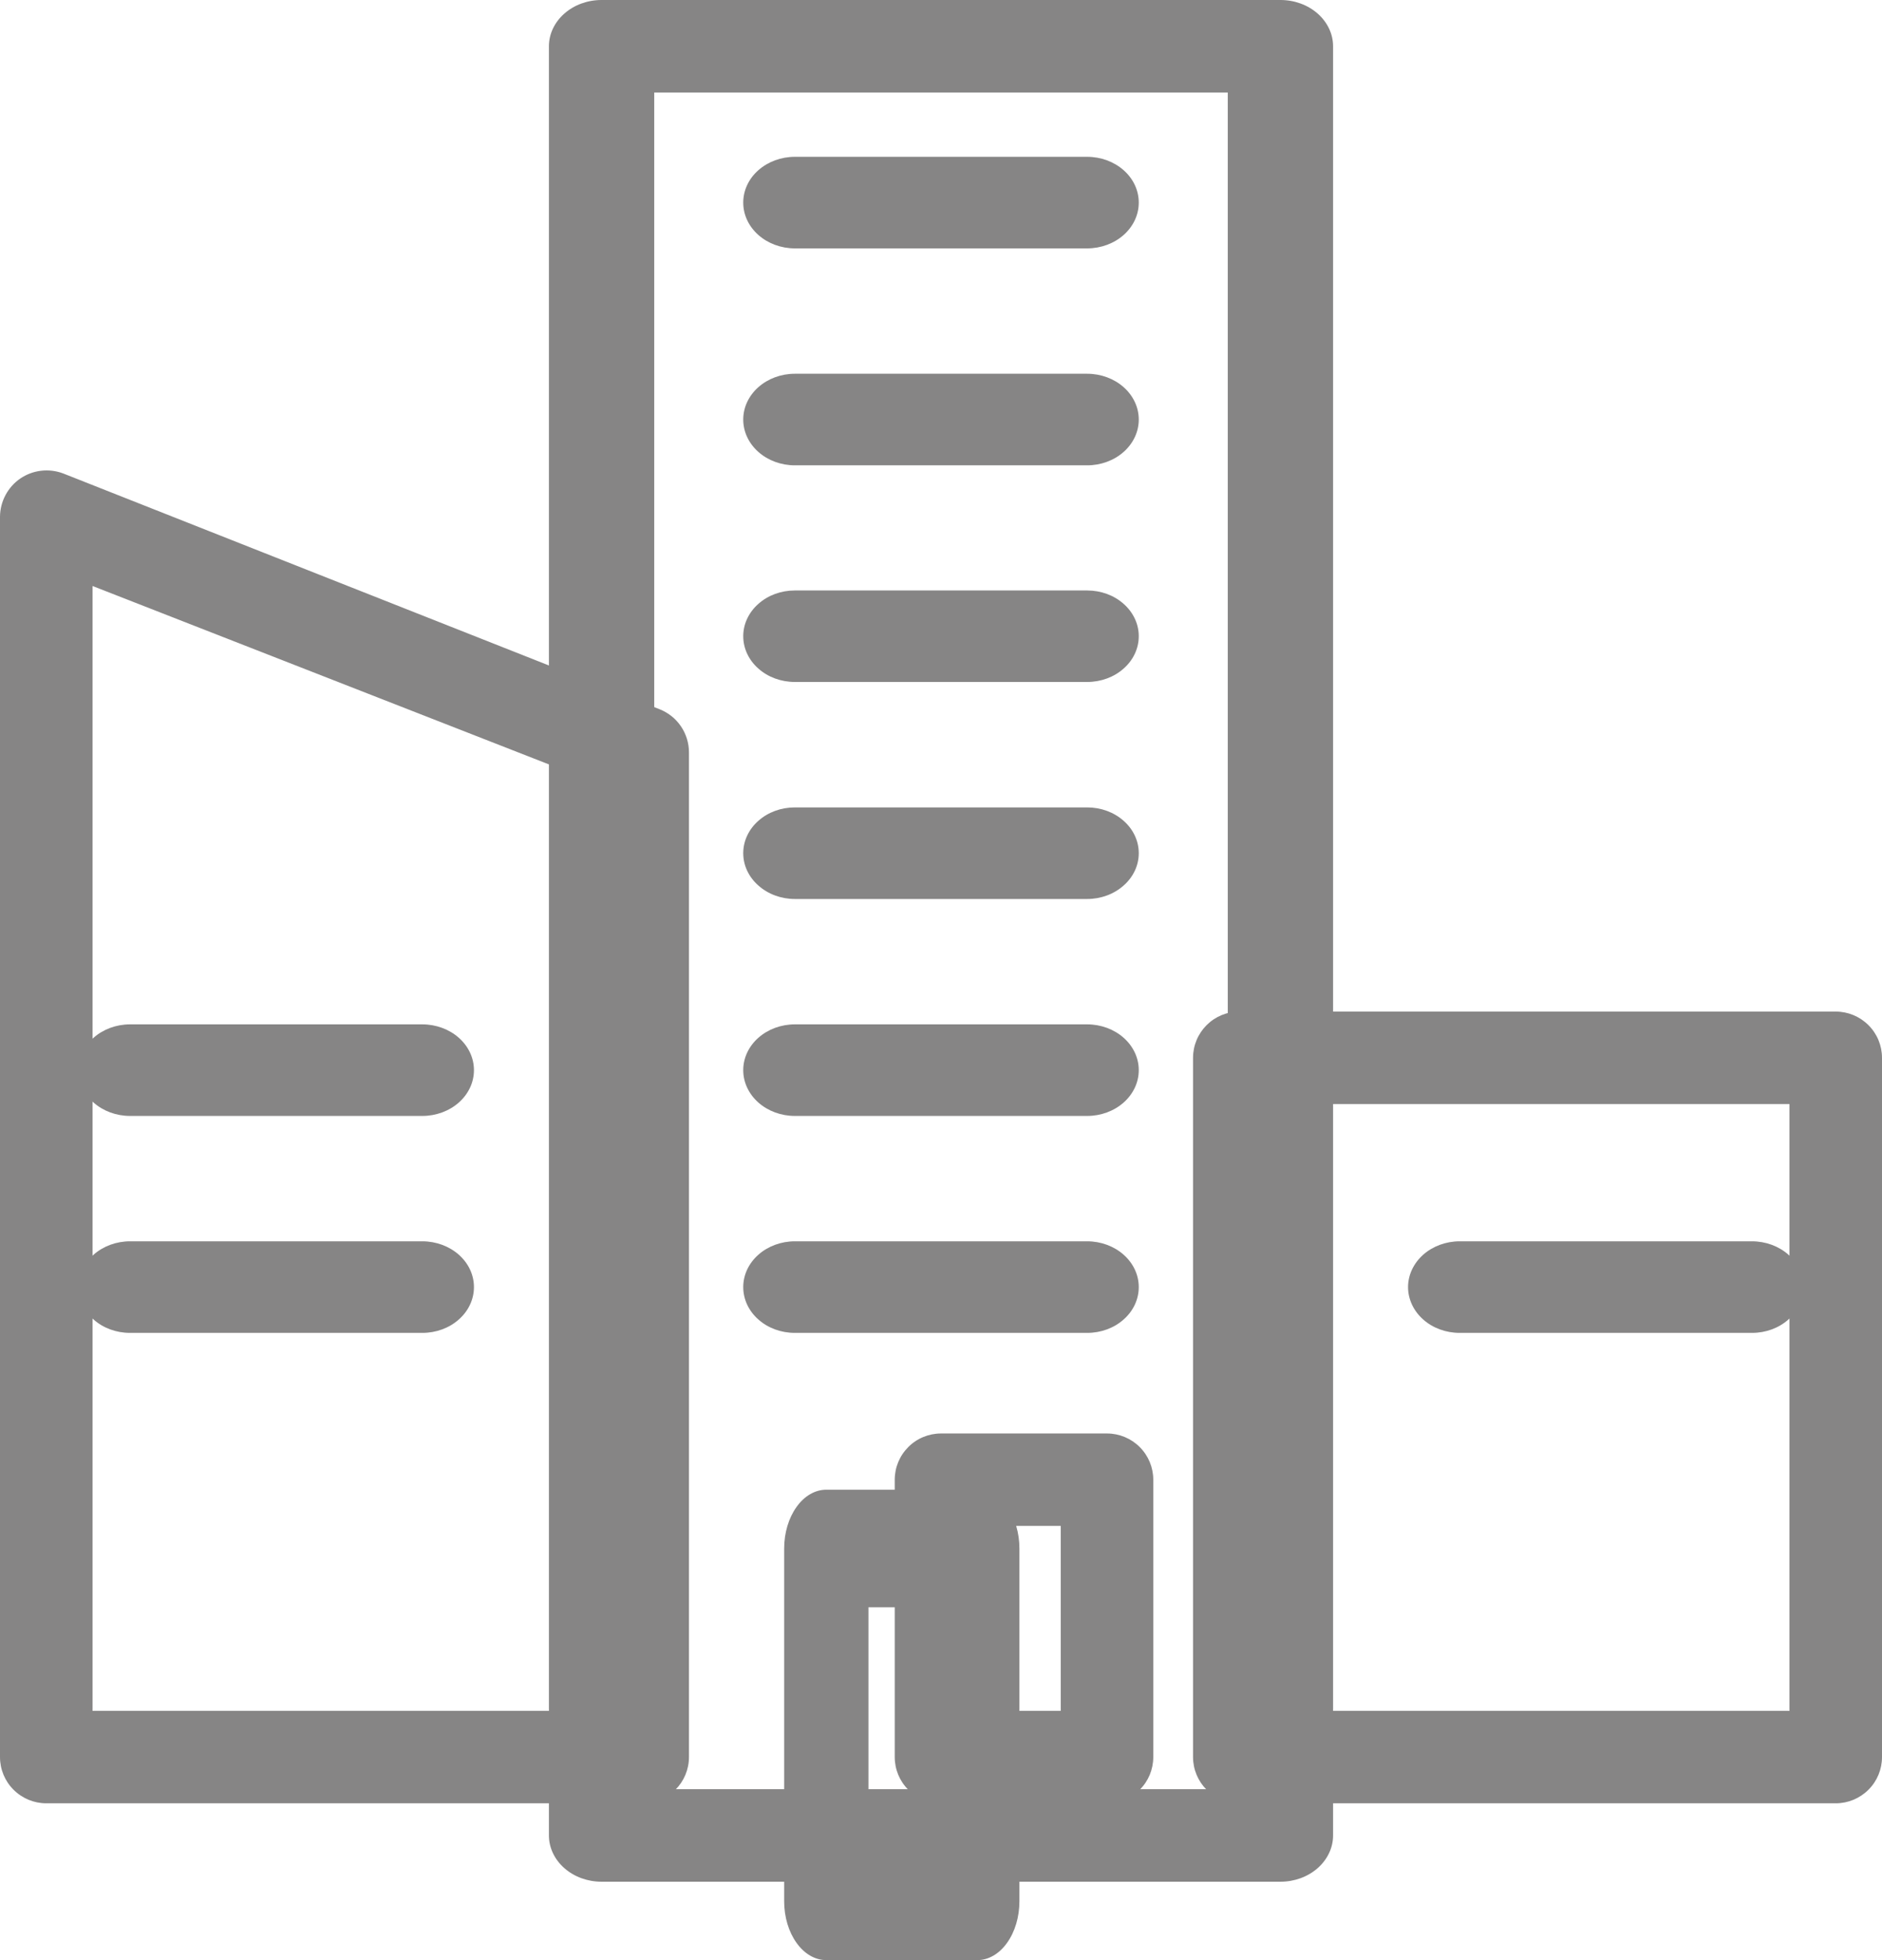 <svg width="24" height="25" viewBox="0 0 24 25" fill="none" xmlns="http://www.w3.org/2000/svg">
<path d="M16.329 24H7.671C7.493 24 7.323 23.938 7.197 23.827C7.071 23.716 7 23.566 7 23.41V0.59C7 0.434 7.071 0.284 7.197 0.173C7.323 0.062 7.493 0 7.671 0H16.329C16.507 0 16.677 0.062 16.803 0.173C16.929 0.284 17 0.434 17 0.59V23.41C17 23.566 16.929 23.716 16.803 23.827C16.677 23.938 16.507 24 16.329 24ZM8.343 22.82H15.657V1.18H8.343V22.82Z" fill="#868585"/>
<path d="M12.462 25H10.538C10.395 25 10.258 24.921 10.158 24.78C10.057 24.64 10 24.449 10 24.25V19.75C10 19.551 10.057 19.36 10.158 19.22C10.258 19.079 10.395 19 10.538 19H12.462C12.605 19 12.742 19.079 12.842 19.22C12.943 19.36 13 19.551 13 19.75V24.25C13 24.449 12.943 24.64 12.842 24.78C12.742 24.921 12.605 25 12.462 25ZM11.075 23.5H11.925V20.5H11.075V23.5Z" fill="#868585"/>
<path d="M14.117 23H12C11.844 23 11.693 22.938 11.583 22.827C11.472 22.717 11.41 22.567 11.41 22.41V18.873C11.41 18.716 11.472 18.567 11.583 18.456C11.693 18.345 11.844 18.283 12 18.283H14.117C14.273 18.283 14.423 18.345 14.534 18.456C14.645 18.567 14.707 18.716 14.707 18.873V22.41C14.707 22.567 14.645 22.717 14.534 22.827C14.423 22.938 14.273 23 14.117 23ZM12.59 21.821H13.527V19.462H12.59V21.821ZM23.41 23H15.805C15.648 23 15.498 22.938 15.387 22.827C15.277 22.717 15.214 22.567 15.214 22.41V13.492C15.214 13.335 15.277 13.185 15.387 13.075C15.498 12.964 15.648 12.902 15.805 12.902H23.41C23.566 12.902 23.716 12.964 23.827 13.075C23.938 13.185 24 13.335 24 13.492V22.41C24 22.567 23.938 22.717 23.827 22.827C23.716 22.938 23.566 23 23.41 23ZM16.395 21.821H22.82V14.081H16.395V21.821ZM8.195 23H0.59C0.434 23 0.284 22.938 0.173 22.827C0.062 22.717 0 22.567 0 22.41V6.59C0.001 6.494 0.025 6.399 0.07 6.315C0.115 6.23 0.18 6.157 0.259 6.103C0.338 6.049 0.43 6.015 0.525 6.004C0.62 5.993 0.717 6.005 0.807 6.039L8.412 9.046C8.522 9.09 8.617 9.165 8.684 9.264C8.75 9.362 8.786 9.478 8.786 9.596V22.41C8.786 22.567 8.723 22.717 8.613 22.827C8.502 22.938 8.352 23 8.195 23ZM1.18 21.821H7.605V9.986L1.18 7.474V21.821Z" fill="#868585"/>
<path d="M5.386 17H1.658C1.483 17 1.316 16.939 1.193 16.829C1.069 16.72 1 16.571 1 16.416C1 16.261 1.069 16.113 1.193 16.003C1.316 15.894 1.483 15.832 1.658 15.832H5.386C5.56 15.832 5.728 15.894 5.851 16.003C5.975 16.113 6.044 16.261 6.044 16.416C6.044 16.571 5.975 16.72 5.851 16.829C5.728 16.939 5.56 17 5.386 17ZM5.386 14.233H1.658C1.483 14.233 1.316 14.171 1.193 14.062C1.069 13.952 1 13.804 1 13.649C1 13.494 1.069 13.346 1.193 13.236C1.316 13.127 1.483 13.065 1.658 13.065H5.386C5.56 13.065 5.728 13.127 5.851 13.236C5.975 13.346 6.044 13.494 6.044 13.649C6.044 13.804 5.975 13.952 5.851 14.062C5.728 14.171 5.56 14.233 5.386 14.233ZM13.864 3.168H10.136C9.961 3.168 9.794 3.106 9.671 2.997C9.547 2.887 9.478 2.739 9.478 2.584C9.478 2.429 9.547 2.28 9.671 2.171C9.794 2.062 9.961 2 10.136 2H13.864C14.039 2 14.206 2.062 14.329 2.171C14.453 2.28 14.522 2.429 14.522 2.584C14.522 2.739 14.453 2.887 14.329 2.997C14.206 3.106 14.039 3.168 13.864 3.168ZM13.864 8.698H10.136C9.961 8.698 9.794 8.637 9.671 8.527C9.547 8.418 9.478 8.269 9.478 8.114C9.478 7.96 9.547 7.811 9.671 7.702C9.794 7.592 9.961 7.531 10.136 7.531H13.864C14.039 7.531 14.206 7.592 14.329 7.702C14.453 7.811 14.522 7.96 14.522 8.114C14.522 8.269 14.453 8.418 14.329 8.527C14.206 8.637 14.039 8.698 13.864 8.698ZM13.864 5.935H10.136C9.961 5.935 9.794 5.873 9.671 5.764C9.547 5.654 9.478 5.506 9.478 5.351C9.478 5.196 9.547 5.048 9.671 4.938C9.794 4.829 9.961 4.767 10.136 4.767H13.864C14.039 4.767 14.206 4.829 14.329 4.938C14.453 5.048 14.522 5.196 14.522 5.351C14.522 5.506 14.453 5.654 14.329 5.764C14.206 5.873 14.039 5.935 13.864 5.935ZM13.864 14.233H10.136C9.961 14.233 9.794 14.171 9.671 14.062C9.547 13.952 9.478 13.804 9.478 13.649C9.478 13.494 9.547 13.346 9.671 13.236C9.794 13.127 9.961 13.065 10.136 13.065H13.864C14.039 13.065 14.206 13.127 14.329 13.236C14.453 13.346 14.522 13.494 14.522 13.649C14.522 13.804 14.453 13.952 14.329 14.062C14.206 14.171 14.039 14.233 13.864 14.233ZM13.864 17H10.136C9.961 17 9.794 16.939 9.671 16.829C9.547 16.72 9.478 16.571 9.478 16.416C9.478 16.261 9.547 16.113 9.671 16.003C9.794 15.894 9.961 15.832 10.136 15.832H13.864C14.039 15.832 14.206 15.894 14.329 16.003C14.453 16.113 14.522 16.261 14.522 16.416C14.522 16.571 14.453 16.72 14.329 16.829C14.206 16.939 14.039 17 13.864 17ZM22.342 17H18.614C18.44 17 18.272 16.939 18.149 16.829C18.026 16.72 17.956 16.571 17.956 16.416C17.956 16.261 18.026 16.113 18.149 16.003C18.272 15.894 18.44 15.832 18.614 15.832H22.342C22.517 15.832 22.684 15.894 22.807 16.003C22.931 16.113 23 16.261 23 16.416C23 16.571 22.931 16.72 22.807 16.829C22.684 16.939 22.517 17 22.342 17ZM13.864 11.466H10.136C9.961 11.466 9.794 11.404 9.671 11.294C9.547 11.185 9.478 11.037 9.478 10.882C9.478 10.727 9.547 10.578 9.671 10.469C9.794 10.359 9.961 10.298 10.136 10.298H13.864C14.039 10.298 14.206 10.359 14.329 10.469C14.453 10.578 14.522 10.727 14.522 10.882C14.522 11.037 14.453 11.185 14.329 11.294C14.206 11.404 14.039 11.466 13.864 11.466Z" fill="#868585"/>
</svg>
